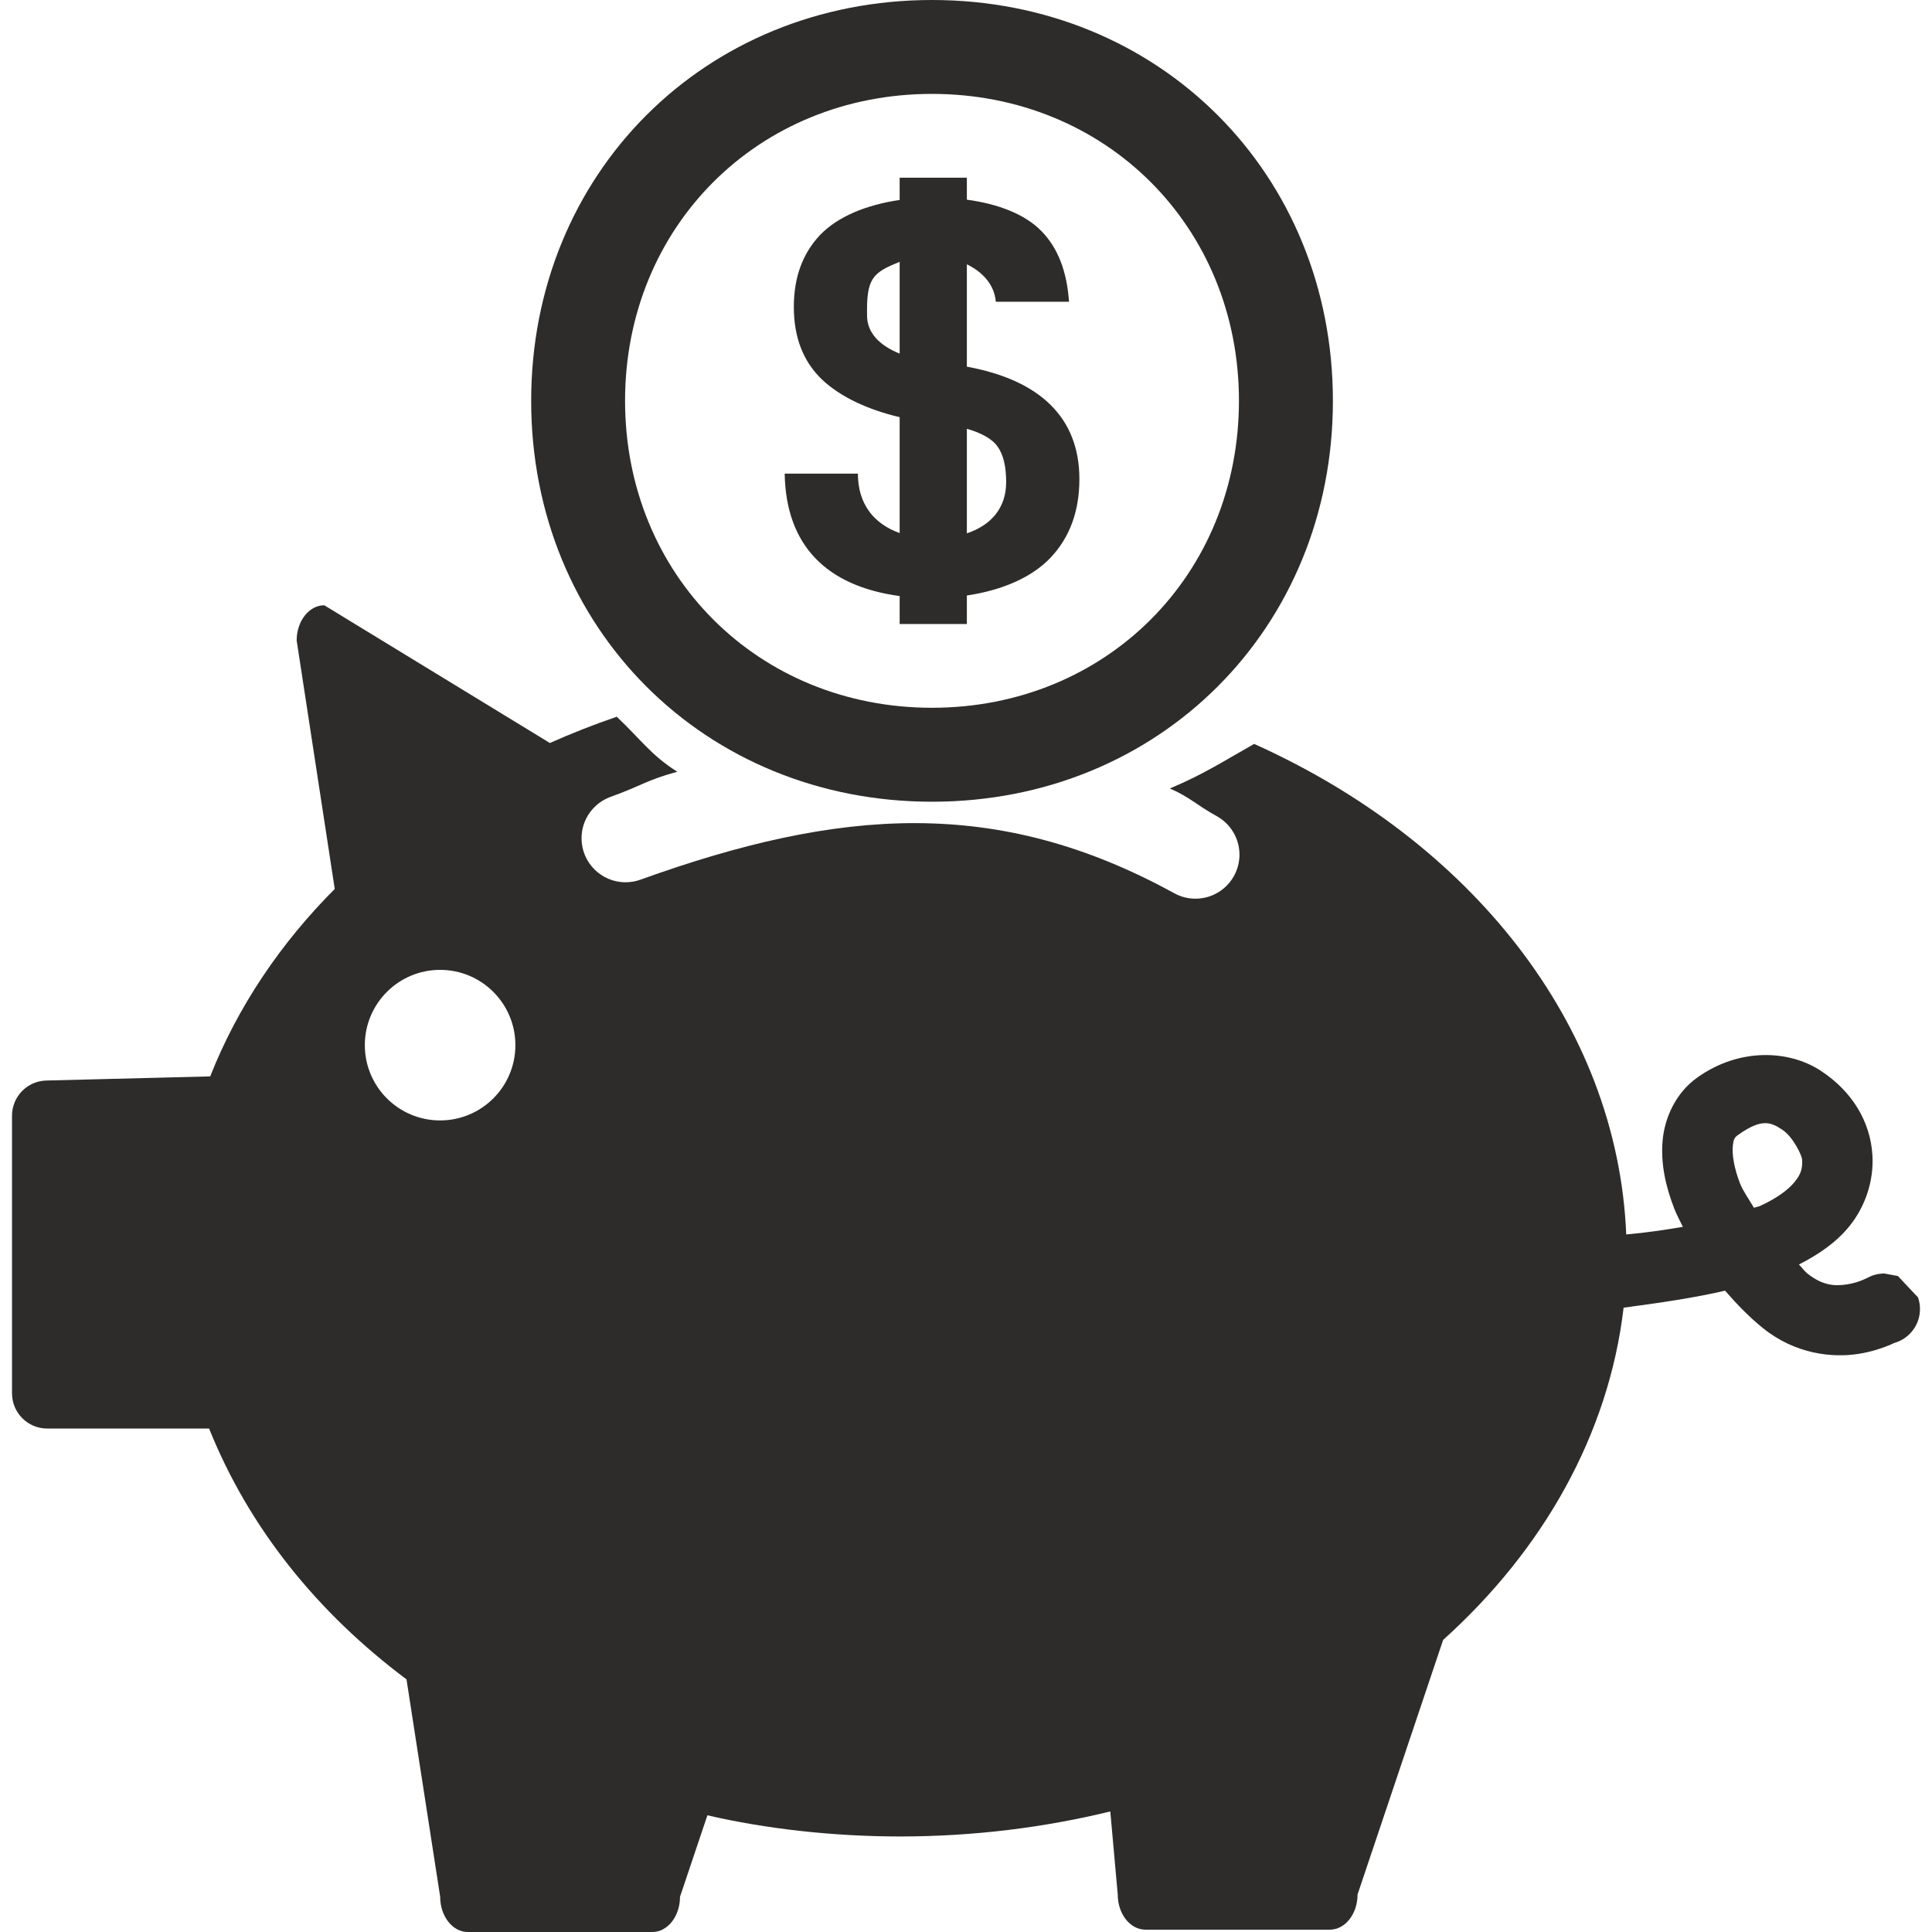 <?xml version="1.0" encoding="utf-8"?>
<!-- Created by sK1 2.0rc4 (https://sk1project.net/) -->
<svg xmlns="http://www.w3.org/2000/svg" height="832.677pt" viewBox="0 0 832.677 832.677" width="832.677pt" version="1.1" xmlns:xlink="http://www.w3.org/1999/xlink" id="fa1934d0-b392-11ea-be2e-a0f3c11e789f">

<g>
	<g>
		<path style="fill-rule:evenodd;fill:#2d2c2b;" d="M 416.709,268.95 L 387.745,268.95 387.745,256.89 C 356.103,252.602 338.724,235.01 338.191,204.126 L 369.75,204.126 C 369.75,217.228 376.609,225.77 387.745,229.75 L 387.745,179.793 C 374.417,176.666 362.381,171.252 354.231,163.528 346.175,155.804 342.135,145.391 342.135,132.289 342.135,119.566 345.903,109.236 353.449,101.275 361.066,93.326 373.375,88.291 387.745,86.182 L 387.745,76.587 416.709,76.587 416.709,86.064 C 430.202,87.865 441.753,92.343 448.766,99.522 455.874,106.701 459.854,116.877 460.731,130.062 L 429.184,130.062 C 428.567,122.646 423.545,117.268 416.709,113.915 L 416.709,158.031 C 448.173,163.801 465.209,179.947 465.209,206.472 465.209,220.273 461.086,231.539 452.853,240.282 444.691,248.941 431.778,254.403 416.709,256.665 L 416.709,268.95 Z M 416.709,229.869 C 427.134,226.362 433.65,218.982 433.65,207.751 433.65,200.892 432.382,195.739 429.835,192.303 427.3,188.797 422.052,186.297 416.709,184.816 L 416.709,229.869 Z M 387.745,152.404 L 387.745,112.861 C 375.827,117.587 373.422,120.17 373.695,136.032 373.695,143.519 379.239,148.981 387.745,152.404 Z" />
		<path style="fill-rule:evenodd;fill:#2d2c2b;" d="M 401.7,-0.001 C 303.753,-0.001 228.93,74.822 228.93,172.768 228.93,270.715 303.753,345.538 401.7,345.538 499.647,345.538 574.469,270.715 574.469,172.768 574.469,74.822 499.647,-0.001 401.7,-0.001 L 401.7,-0.001 Z M 401.676,40.467 C 476.676,40.467 533.978,97.756 533.978,172.745 533.978,247.745 476.676,305.046 401.676,305.046 326.688,305.046 269.398,247.745 269.398,172.745 269.398,97.756 326.688,40.467 401.676,40.467 L 401.676,40.467 Z" />
	</g>
	<path style="fill:#2d2c2b;" d="M 189.683,418.003 C 189.683,418.003 189.684,418.003 189.684,418.003 207.601,418.003 222.13,432.532 222.131,450.449 222.13,468.365 207.601,482.895 189.684,482.895 189.684,482.895 189.683,482.895 189.683,482.895 171.766,482.895 157.237,468.365 157.237,450.449 157.237,432.533 171.766,418.003 189.683,418.003 L 189.683,418.003 Z M 760.598,484.073 C 763.461,484.012 765.652,485.258 768.073,486.843 772.916,490.014 776.604,498.122 776.697,499.692 776.938,503.743 776.118,506.128 773.482,509.391 770.846,512.654 765.88,516.433 758.514,519.78 757.838,520.087 756.648,520.252 755.936,520.55 753.887,516.995 751.231,513.373 749.927,510.022 747.385,503.491 746.508,497.717 746.8,494.284 747.092,490.85 747.588,490.228 749.09,489.155 754.197,485.505 757.735,484.135 760.598,484.073 Z M 265.816,308.906 C 255.937,312.292 246.319,316.074 236.994,320.228 L 139.768,260.869 C 133.194,260.87 127.863,267.665 127.862,276.045 L 144.272,383.133 C 120.899,406.55 102.364,434.027 90.599,463.918 L 20.349,465.69 C 11.968,465.69 5.176,472.483 5.175,480.864 L 5.175,600.517 C 5.176,608.897 11.968,615.69 20.349,615.691 L 90.119,615.691 C 107.336,658.558 136.754,695.019 175.202,723.794 L 189.714,817.506 C 189.715,825.887 195.045,832.679 201.62,832.68 L 281.171,832.68 C 287.746,832.679 293.077,825.887 293.077,817.506 L 304.885,782.38 C 329.934,788.175 358.692,791.51 388.418,791.512 419.782,791.441 450.018,787.671 478.531,780.718 L 481.735,816.492 C 481.736,824.873 487.067,831.666 493.641,831.667 L 573.192,831.667 C 579.767,831.666 585.098,824.873 585.098,816.492 L 621.979,706.787 C 664.914,668.159 693.312,618.44 699.764,563.596 715.553,561.482 730.133,559.39 743.495,556.266 748.526,562.083 753.893,567.637 759.849,572.435 773.848,583.712 789.852,585.258 800.943,583.519 806.488,582.65 810.994,581.111 814.2,579.798 815.12,579.422 815.659,579.154 816.348,578.836 822.827,577.009 827.498,571.151 827.498,564.203 827.498,562.416 827.189,560.702 826.622,559.11 826.654,559.214 817.979,549.952 817.977,549.952 817.977,549.951 811.949,548.842 811.947,548.842 811.946,548.842 809.94,549.001 809.353,549.115 808.767,549.228 808.367,549.333 808.042,549.426 806.742,549.801 806.458,549.979 806.16,550.109 805.562,550.367 805.423,550.446 805.264,550.524 804.946,550.681 804.786,550.759 804.558,550.871 804.102,551.095 803.503,551.383 802.707,551.708 801.117,552.359 798.805,553.129 796.238,553.532 791.103,554.336 785.696,554.285 778.883,548.797 777.592,547.757 776.576,546.163 775.313,545.011 783.745,540.682 791.377,535.538 797.091,528.465 803.796,520.164 807.667,509.162 806.997,497.893 806.136,483.415 798.284,470.356 784.694,461.459 777.899,457.01 769.156,454.498 759.825,454.731 750.495,454.963 740.575,457.938 731.439,464.466 722.287,471.007 717.412,481.71 716.561,491.711 715.711,501.712 717.928,511.481 721.645,521.032 722.658,523.635 724.064,526.179 725.305,528.753 717.629,530.085 709.566,531.264 700.897,532.041 697.106,440.999 633.387,362.323 540.527,320.625 527.519,327.953 518.58,333.824 504.188,339.82 512.688,343.477 515.755,347.004 524.286,351.683 530.237,354.963 534.204,361.197 534.204,368.355 534.204,378.831 525.708,387.327 515.232,387.327 511.86,387.327 508.693,386.446 505.949,384.903 430.058,343.279 362.276,348.102 276.207,379.069 274.246,379.819 271.978,380.253 269.61,380.253 259.134,380.253 250.639,371.758 250.639,361.282 250.639,353.044 255.894,346.03 263.234,343.41 276.999,338.459 278.481,336.263 291.919,332.624 280.526,325.429 276.329,318.833 265.815,308.906 L 265.816,308.906 Z" />
</g>
</svg>